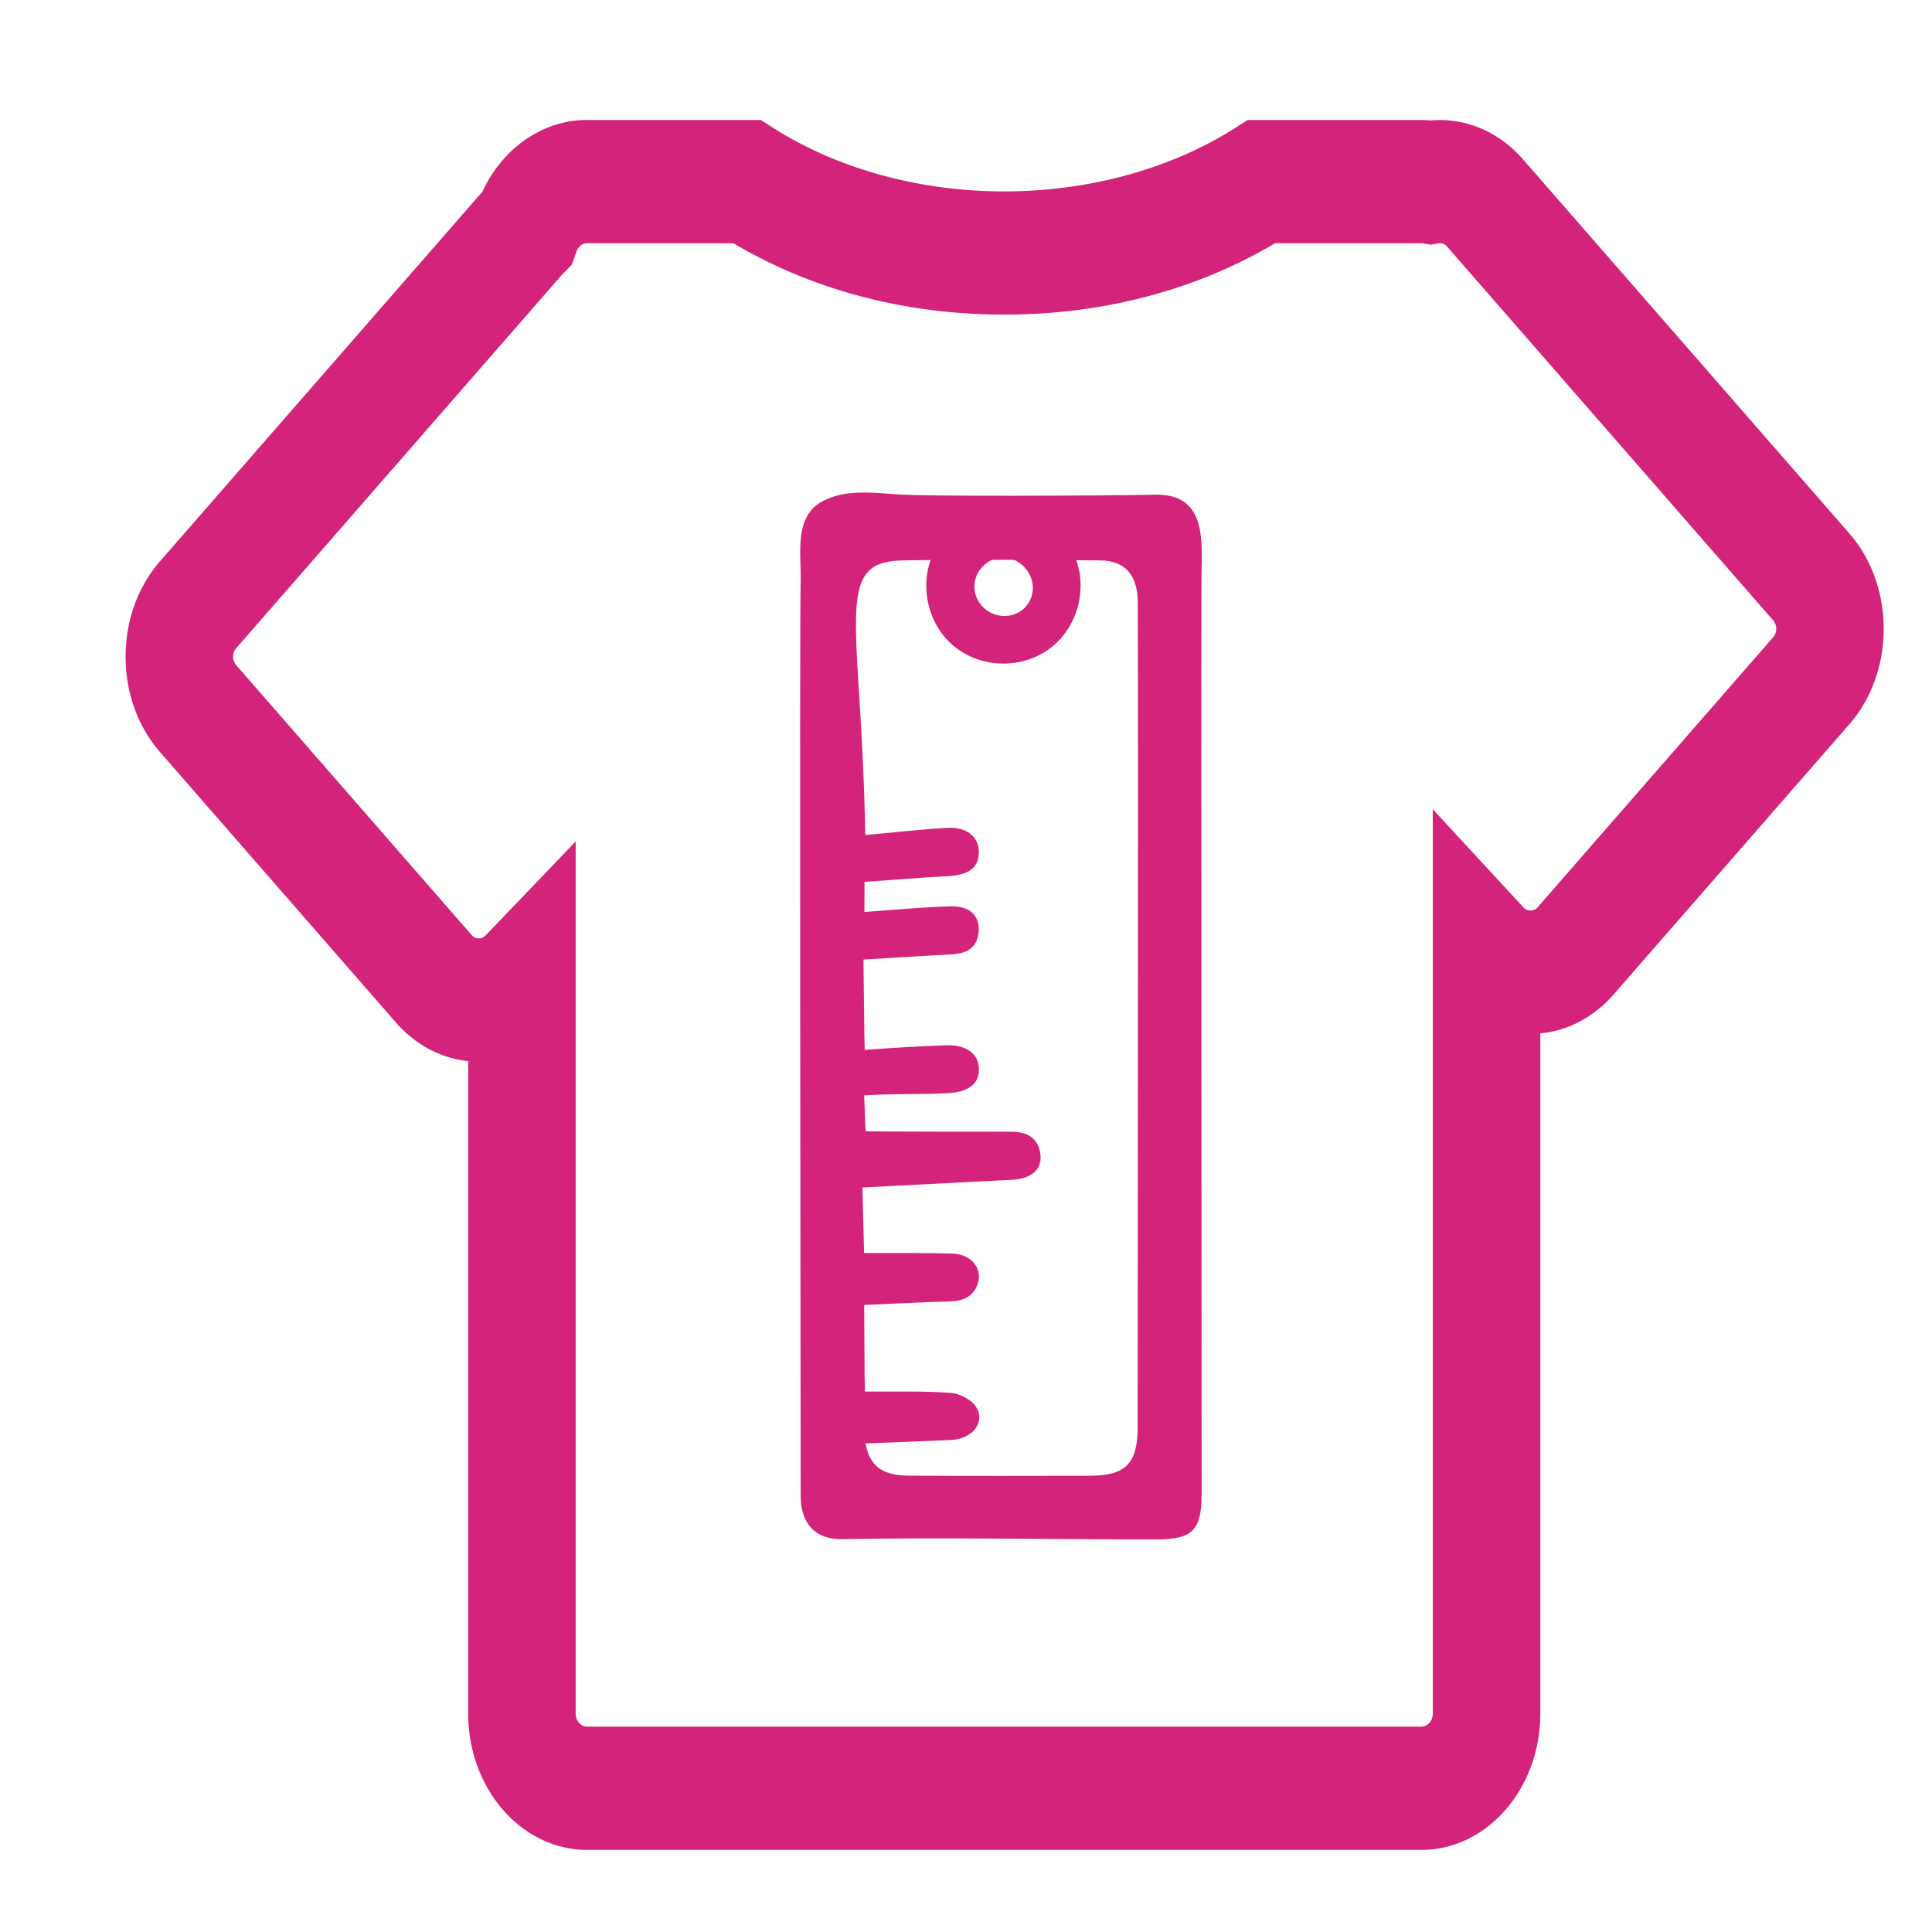 <?xml version="1.0" standalone="no"?><!DOCTYPE svg PUBLIC "-//W3C//DTD SVG 1.1//EN" "http://www.w3.org/Graphics/SVG/1.1/DTD/svg11.dtd"><svg t="1607677143224" class="icon" viewBox="0 0 1024 1024" version="1.1" xmlns="http://www.w3.org/2000/svg" p-id="3771" xmlns:xlink="http://www.w3.org/1999/xlink" width="200" height="200"><defs><style type="text/css"></style></defs><path d="M980.152 282.685L807.322 84.562c-12.877-14.792-30.766-22.364-48.942-20.71a54.876 54.876 0 0 0-5.018-0.256h-92.083l-6.446 4.122c-34.109 21.75-77.645 33.731-122.563 33.731-44.923 0-88.443-11.981-122.552-33.731l-6.456-4.122H311.173c-23.204-0.072-44.544 14.546-55.491 37.996L84.849 297.436C73.057 310.958 66.56 328.929 66.56 348.052c0 19.113 6.497 37.094 18.289 50.611l124.815 143.089c10.301 11.868 23.931 19.19 38.482 20.649v345.815c0 39.834 28.273 72.264 63.032 72.264h442.184c34.755 0 63.043-32.43 63.043-72.264v-360.52c14.71-1.352 28.518-8.699 38.927-20.705l124.836-143.089c24.315-27.904 24.315-73.313-0.015-101.217z m-40.3 55.03l-124.826 143.099a5.018 5.018 0 0 1-3.82 1.812 5.018 5.018 0 0 1-3.753-1.705l-48.051-51.994v479.304c0 3.835-2.714 6.932-6.057 6.932H311.173c-3.343 0-6.052-3.098-6.052-6.932V445.972l-47.672 49.761a5.018 5.018 0 0 1-3.681 1.638 4.966 4.966 0 0 1-3.809-1.807L125.138 352.471a6.641 6.641 0 0 1-1.597-4.419c0-1.183 0.276-2.908 1.597-4.429L297.595 145.92l5.509-5.668 2.463-6.994c0.927-2.621 3.144-4.347 5.612-4.352H388.71c41.697 24.791 91.151 37.847 143.56 37.847 52.413 0 101.868-13.056 143.565-37.847h77.486c0.317 0.015 0.62 0.067 0.916 0.118l4.076 0.666 4.055-0.666c1.295-0.21 3.021-0.169 4.659 1.715l172.831 198.124a6.932 6.932 0 0 1-0.005 8.852z" p-id="3772" fill="#d4237a"></path><path d="M502.308 282.491c-15.734 15.329-14.72 42.199 0.563 57.503 15.703 15.703 42.573 15.606 58.056-0.22 15.734-16.102 15.903-43.187-0.435-58.051-18.35-16.717-41.902-15.084-58.184 0.768z m40.899 39.547c-5.612 5.816-15.396 5.97-21.571 0.312-6.554-5.934-6.907-15.826-0.845-22.067 5.914-6.098 15.068-6.308 21.345-0.481 6.615 6.154 7.091 15.985 1.07 22.236z" p-id="3773" fill="#d4237a"></path><path d="M612.127 262.2c-30.833 0.594-122.097 0.983-136.904-0.195-12.795-0.957-27.162-2.637-38.973 3.497-15.862 8.269-11.423 28.206-11.889 42.757-0.64 19.835-0.026 414.065 0.01 485.002 0 5.448 1.382 22.845 21.949 22.497 55.547-0.983 110.996 0.22 166.579 0.148 19.354 0.005 23.967-4.859 23.987-24.274 0.041-96.133-0.42-471.644-0.061-486.886 0.435-19.85 1.971-43.069-24.699-42.547z m-9.088 57.042c0.164 37.238 0.133 74.481 0.143 111.718-0.041 108.431-0.113 216.873-0.195 325.294 0 19.461-6.303 25.907-25.441 25.928-31.928 0.072-63.867 0.113-95.795-0.046-14.418-0.097-20.777-5.228-23.025-17.101 15.094-0.579 30.326-1.132 45.527-1.838 11.172-0.507 18.289-9.462 13.097-17.505-2.524-3.891-8.791-7.148-13.624-7.45-14.843-1.07-29.798-0.563-45.312-0.681-0.22-3.564-0.307-44.017-0.379-45.906 15.293-0.645 30.152-1.51 44.984-1.864 6.973-0.174 12.498-2.074 15.058-8.975 3.041-8.146-3.016-16.036-13.179-16.384-15.263-0.471-30.572-0.225-46.904-0.297l-0.901-34.755s75.837-3.922 79.15-4.065c10.158-0.445 16.097-5.248 15.232-13.22-0.942-8.74-6.825-12.242-15.268-12.257-21.985 0.036-43.945-0.036-65.853-0.108-3.64 0.005-7.281-0.056-11.551-0.108-0.236-3.523-0.65-17.444-0.763-19.036 14.761-0.978 29.256-0.445 43.756-1.137 10.988-0.497 16.927-4.516 17.065-12.431 0.148-8.131-6.257-13.404-17.51-13.015-13.967 0.471-28.385 1.393-43.049 2.447-0.184-3.246-0.64-47.201-0.64-47.857 16.399-0.973 31.299-1.976 46.208-2.708 8.264-0.425 14.326-3.236 14.853-12.436 0.492-8.248-4.71-13.317-15.109-13.056-14.945 0.389-29.855 1.894-45.466 2.959 0.077-6.876 0.051-14.843 0.051-15.964 15.288-0.963 29.896-2.299 44.488-3.046 11.203-0.568 16.451-4.797 16.113-13.399-0.282-7.485-6.446-12.605-16.328-12.16-14.597 0.696-29.138 2.591-43.873 3.779-1.997-113.93-17.633-144.881 19.825-145.526 34.898-0.614 69.832-0.256 104.76 0 13.117 0.097 19.82 7.818 19.855 22.205z" p-id="3774" fill="#d4237a"></path></svg>